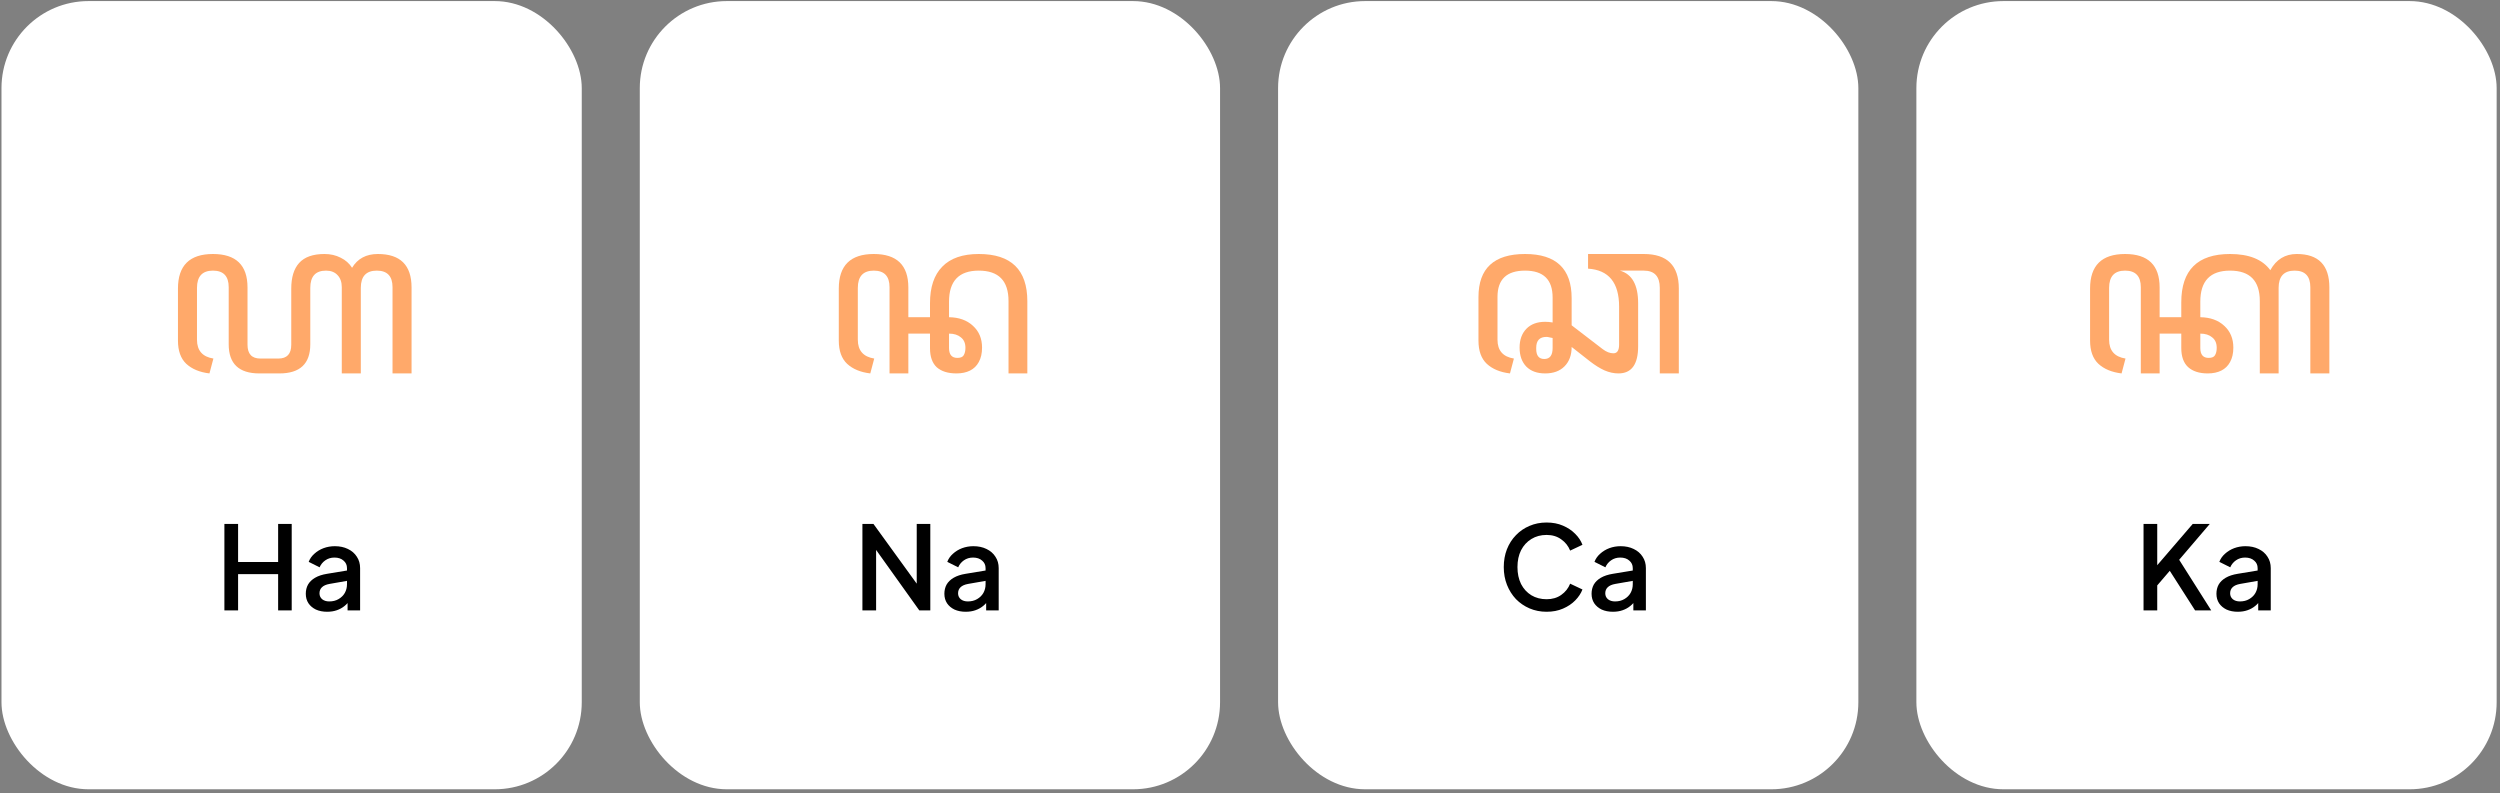 <svg viewBox="0 0 517 164" fill="none" xmlns="http://www.w3.org/2000/svg">
<rect x="0" y="0" width="517" height="164" fill="#808080" stroke="none"/>
<rect x="0.307" y="0.224" width="120" height="163" rx="18" fill="white"/>
<path d="M43.315 77.224C41.295 76.983 39.697 76.32 38.52 75.234C37.375 74.148 36.802 72.55 36.802 70.439V59.674C36.802 54.909 39.214 52.527 44.039 52.527C48.803 52.527 51.186 54.834 51.186 59.448V71.299C51.186 73.198 52.075 74.148 53.854 74.148H57.563C59.343 74.148 60.232 73.198 60.232 71.299V59.674C60.232 57.352 60.775 55.588 61.861 54.382C62.976 53.145 64.725 52.527 67.108 52.527C68.344 52.527 69.46 52.783 70.455 53.296C71.45 53.779 72.234 54.472 72.807 55.377C73.953 53.477 75.732 52.527 78.144 52.527C82.788 52.527 85.11 54.834 85.11 59.448V77.224H81.175V59.402C81.175 57.111 80.089 55.965 77.918 55.965C75.717 55.965 74.616 57.156 74.616 59.538V77.224H70.681V59.402C70.681 58.347 70.394 57.518 69.822 56.915C69.249 56.281 68.45 55.965 67.424 55.965C65.253 55.965 64.168 57.156 64.168 59.538V71.208C64.168 75.219 62.041 77.224 57.79 77.224H53.628C49.407 77.224 47.296 75.219 47.296 71.208V59.402C47.296 57.111 46.21 55.965 44.039 55.965C41.838 55.965 40.737 57.156 40.737 59.538V70.258C40.737 72.49 41.868 73.786 44.129 74.148L43.315 77.224Z" fill="#FFA96A"/>
<path d="M46.405 126.224V108.344H49.237V116.216H57.517V108.344H60.325V126.224H57.517V118.736H49.237V126.224H46.405ZM67.654 126.512C66.774 126.512 65.998 126.36 65.326 126.056C64.67 125.736 64.158 125.304 63.79 124.76C63.422 124.2 63.238 123.544 63.238 122.792C63.238 122.088 63.39 121.456 63.694 120.896C64.014 120.336 64.502 119.864 65.158 119.48C65.814 119.096 66.638 118.824 67.63 118.664L72.142 117.92V120.056L68.158 120.752C67.438 120.88 66.91 121.112 66.574 121.448C66.238 121.768 66.07 122.184 66.07 122.696C66.07 123.192 66.254 123.6 66.622 123.92C67.006 124.224 67.494 124.376 68.086 124.376C68.822 124.376 69.462 124.216 70.006 123.896C70.566 123.576 70.998 123.152 71.302 122.624C71.606 122.08 71.758 121.48 71.758 120.824V117.488C71.758 116.848 71.518 116.328 71.038 115.928C70.574 115.512 69.95 115.304 69.166 115.304C68.446 115.304 67.814 115.496 67.27 115.88C66.742 116.248 66.35 116.728 66.094 117.32L63.838 116.192C64.078 115.552 64.47 114.992 65.014 114.512C65.558 114.016 66.19 113.632 66.91 113.36C67.646 113.088 68.422 112.952 69.238 112.952C70.262 112.952 71.166 113.144 71.95 113.528C72.75 113.912 73.366 114.448 73.798 115.136C74.246 115.808 74.47 116.592 74.47 117.488V126.224H71.878V123.872L72.43 123.944C72.126 124.472 71.734 124.928 71.254 125.312C70.79 125.696 70.254 125.992 69.646 126.2C69.054 126.408 68.39 126.512 67.654 126.512Z" fill="black"/>
<rect x="132.307" y="0.224" width="120" height="163" rx="18" fill="white"/>
<path d="M179.975 77.224C177.955 76.983 176.357 76.32 175.181 75.234C174.035 74.148 173.462 72.55 173.462 70.439V59.674C173.462 54.909 175.874 52.527 180.699 52.527C185.464 52.527 187.846 54.834 187.846 59.448V65.599H192.324V62.704C192.324 59.387 193.168 56.869 194.857 55.151C196.546 53.401 199.064 52.527 202.411 52.527C209.105 52.527 212.453 55.784 212.453 62.297V77.224H208.562V62.252C208.562 58.06 206.512 55.965 202.411 55.965C198.31 55.965 196.259 58.106 196.259 62.388V65.599C198.31 65.629 199.953 66.218 201.19 67.363C202.456 68.509 203.089 70.017 203.089 71.887C203.089 73.063 202.863 74.058 202.411 74.872C201.989 75.656 201.386 76.244 200.602 76.636C199.817 77.028 198.883 77.224 197.797 77.224C196.048 77.224 194.691 76.802 193.726 75.958C192.791 75.083 192.324 73.771 192.324 72.022V68.992H187.846V77.224H183.956V59.402C183.956 57.111 182.87 55.965 180.699 55.965C178.498 55.965 177.397 57.156 177.397 59.538V70.258C177.397 72.49 178.528 73.786 180.79 74.148L179.975 77.224ZM197.978 74.013C198.641 74.013 199.079 73.832 199.29 73.47C199.531 73.078 199.652 72.565 199.652 71.932C199.652 70.967 199.335 70.243 198.702 69.761C198.099 69.248 197.284 68.992 196.259 68.992V71.977C196.259 73.334 196.832 74.013 197.978 74.013Z" fill="#FFA96A"/>
<path d="M178.347 126.224V108.344H180.627L190.659 122.192L189.579 122.36V108.344H192.387V126.224H190.107L180.147 112.28L181.179 112.088V126.224H178.347ZM199.713 126.512C198.833 126.512 198.057 126.36 197.385 126.056C196.729 125.736 196.217 125.304 195.849 124.76C195.481 124.2 195.297 123.544 195.297 122.792C195.297 122.088 195.449 121.456 195.753 120.896C196.073 120.336 196.561 119.864 197.217 119.48C197.873 119.096 198.697 118.824 199.689 118.664L204.201 117.92V120.056L200.217 120.752C199.497 120.88 198.969 121.112 198.633 121.448C198.297 121.768 198.129 122.184 198.129 122.696C198.129 123.192 198.313 123.6 198.681 123.92C199.065 124.224 199.553 124.376 200.145 124.376C200.881 124.376 201.521 124.216 202.065 123.896C202.625 123.576 203.057 123.152 203.361 122.624C203.665 122.08 203.817 121.48 203.817 120.824V117.488C203.817 116.848 203.577 116.328 203.097 115.928C202.633 115.512 202.009 115.304 201.225 115.304C200.505 115.304 199.873 115.496 199.329 115.88C198.801 116.248 198.409 116.728 198.153 117.32L195.897 116.192C196.137 115.552 196.529 114.992 197.073 114.512C197.617 114.016 198.249 113.632 198.969 113.36C199.705 113.088 200.481 112.952 201.297 112.952C202.321 112.952 203.225 113.144 204.009 113.528C204.809 113.912 205.425 114.448 205.857 115.136C206.305 115.808 206.529 116.592 206.529 117.488V126.224H203.937V123.872L204.489 123.944C204.185 124.472 203.793 124.928 203.313 125.312C202.849 125.696 202.313 125.992 201.705 126.2C201.113 126.408 200.449 126.512 199.713 126.512Z" fill="black"/>
<rect x="264.307" y="0.224" width="120" height="163" rx="18" fill="white"/>
<path d="M312.261 77.224C310.24 76.983 308.642 76.32 307.466 75.234C306.32 74.148 305.747 72.55 305.747 70.439V61.438C305.747 55.497 308.959 52.527 315.382 52.527C321.805 52.527 325.016 55.573 325.016 61.664V67.273L331.439 72.203C332.193 72.776 332.932 73.063 333.656 73.063C334.44 73.063 334.832 72.46 334.832 71.253V63.428C334.832 58.453 332.691 55.829 328.409 55.558V52.527H339.943C344.768 52.527 347.18 54.909 347.18 59.674V77.224H343.245V59.538C343.245 57.156 342.144 55.965 339.943 55.965H335.013C337.516 56.688 338.767 58.935 338.767 62.704V71.615C338.767 75.355 337.41 77.224 334.696 77.224C333.731 77.224 332.766 77.013 331.801 76.591C330.866 76.169 329.871 75.55 328.816 74.736L325.016 71.751C325.016 73.44 324.519 74.782 323.524 75.777C322.559 76.742 321.232 77.224 319.543 77.224C317.885 77.224 316.588 76.757 315.653 75.822C314.718 74.857 314.251 73.545 314.251 71.887C314.251 70.258 314.718 68.962 315.653 67.997C316.588 67.032 317.885 66.549 319.543 66.549C320.026 66.549 320.538 66.594 321.081 66.685V61.528C321.081 57.819 319.181 55.965 315.382 55.965C311.582 55.965 309.682 57.774 309.682 61.393V70.258C309.682 72.49 310.813 73.786 313.075 74.148L312.261 77.224ZM319.362 74.239C320.508 74.239 321.081 73.485 321.081 71.977V69.896C320.87 69.836 320.644 69.791 320.403 69.761C320.191 69.7 319.995 69.67 319.814 69.67C318.397 69.67 317.689 70.424 317.689 71.932V72.158C317.689 73.545 318.246 74.239 319.362 74.239Z" fill="#FFA96A"/>
<path d="M319.835 126.512C318.571 126.512 317.395 126.28 316.307 125.816C315.235 125.352 314.299 124.712 313.499 123.896C312.715 123.064 312.099 122.088 311.651 120.968C311.203 119.848 310.979 118.616 310.979 117.272C310.979 115.944 311.195 114.72 311.627 113.6C312.075 112.464 312.699 111.488 313.499 110.672C314.299 109.84 315.235 109.2 316.307 108.752C317.379 108.288 318.555 108.056 319.835 108.056C321.099 108.056 322.227 108.272 323.219 108.704C324.227 109.136 325.075 109.704 325.763 110.408C326.451 111.096 326.947 111.848 327.251 112.664L324.707 113.864C324.323 112.904 323.707 112.128 322.859 111.536C322.027 110.928 321.019 110.624 319.835 110.624C318.651 110.624 317.603 110.904 316.691 111.464C315.779 112.024 315.067 112.8 314.555 113.792C314.059 114.784 313.811 115.944 313.811 117.272C313.811 118.6 314.059 119.768 314.555 120.776C315.067 121.768 315.779 122.544 316.691 123.104C317.603 123.648 318.651 123.92 319.835 123.92C321.019 123.92 322.027 123.624 322.859 123.032C323.707 122.44 324.323 121.664 324.707 120.704L327.251 121.904C326.947 122.704 326.451 123.456 325.763 124.16C325.075 124.864 324.227 125.432 323.219 125.864C322.227 126.296 321.099 126.512 319.835 126.512ZM333.553 126.512C332.673 126.512 331.897 126.36 331.225 126.056C330.569 125.736 330.057 125.304 329.689 124.76C329.321 124.2 329.137 123.544 329.137 122.792C329.137 122.088 329.289 121.456 329.593 120.896C329.913 120.336 330.401 119.864 331.057 119.48C331.713 119.096 332.537 118.824 333.529 118.664L338.041 117.92V120.056L334.057 120.752C333.337 120.88 332.809 121.112 332.473 121.448C332.137 121.768 331.969 122.184 331.969 122.696C331.969 123.192 332.153 123.6 332.521 123.92C332.905 124.224 333.393 124.376 333.985 124.376C334.721 124.376 335.361 124.216 335.905 123.896C336.465 123.576 336.897 123.152 337.201 122.624C337.505 122.08 337.657 121.48 337.657 120.824V117.488C337.657 116.848 337.417 116.328 336.937 115.928C336.473 115.512 335.849 115.304 335.065 115.304C334.345 115.304 333.713 115.496 333.169 115.88C332.641 116.248 332.249 116.728 331.993 117.32L329.737 116.192C329.977 115.552 330.369 114.992 330.913 114.512C331.457 114.016 332.089 113.632 332.809 113.36C333.545 113.088 334.321 112.952 335.137 112.952C336.161 112.952 337.065 113.144 337.849 113.528C338.649 113.912 339.265 114.448 339.697 115.136C340.145 115.808 340.369 116.592 340.369 117.488V126.224H337.777V123.872L338.329 123.944C338.025 124.472 337.633 124.928 337.153 125.312C336.689 125.696 336.153 125.992 335.545 126.2C334.953 126.408 334.289 126.512 333.553 126.512Z" fill="black"/>
<rect x="396.307" y="0.224" width="120" height="163" rx="18" fill="white"/>
<path d="M438.741 77.224C436.721 76.983 435.122 76.32 433.946 75.234C432.8 74.148 432.227 72.55 432.227 70.439V59.674C432.227 54.909 434.64 52.527 439.465 52.527C444.229 52.527 446.611 54.834 446.611 59.448V65.599H451.089V62.523C451.089 55.859 454.452 52.527 461.176 52.527C465.097 52.527 467.871 53.643 469.499 55.874C470.736 53.643 472.56 52.527 474.972 52.527C479.465 52.527 481.712 54.834 481.712 59.448V77.224H477.777V59.402C477.777 57.111 476.691 55.965 474.52 55.965C472.319 55.965 471.218 57.156 471.218 59.538V77.224H467.328V62.252C467.328 58.06 465.277 55.965 461.176 55.965C457.075 55.965 455.025 58.106 455.025 62.388V65.599C457.075 65.629 458.719 66.218 459.955 67.363C461.222 68.509 461.855 70.017 461.855 71.887C461.855 73.063 461.629 74.058 461.176 74.872C460.754 75.656 460.151 76.244 459.367 76.636C458.583 77.028 457.648 77.224 456.563 77.224C454.814 77.224 453.457 76.787 452.492 75.912C451.557 75.038 451.089 73.726 451.089 71.977V68.992H446.611V77.224H442.721V59.402C442.721 57.111 441.636 55.965 439.465 55.965C437.263 55.965 436.163 57.156 436.163 59.538V70.258C436.163 72.49 437.293 73.786 439.555 74.148L438.741 77.224ZM456.744 74.013C457.407 74.013 457.844 73.832 458.055 73.47C458.297 73.078 458.417 72.565 458.417 71.932C458.417 70.967 458.101 70.243 457.467 69.761C456.864 69.248 456.05 68.992 455.025 68.992V71.977C455.025 73.334 455.598 74.013 456.744 74.013Z" fill="#FFA96A"/>
<path d="M443.284 126.224V108.344H446.116V118.04L445.372 117.752L453.46 108.344H456.988L449.836 116.72L449.98 114.704L457.276 126.224H453.94L448.708 118.04L446.116 121.064V126.224H443.284ZM462.775 126.512C461.895 126.512 461.119 126.36 460.447 126.056C459.791 125.736 459.279 125.304 458.911 124.76C458.543 124.2 458.359 123.544 458.359 122.792C458.359 122.088 458.511 121.456 458.815 120.896C459.135 120.336 459.623 119.864 460.279 119.48C460.935 119.096 461.759 118.824 462.751 118.664L467.263 117.92V120.056L463.279 120.752C462.559 120.88 462.031 121.112 461.695 121.448C461.359 121.768 461.191 122.184 461.191 122.696C461.191 123.192 461.375 123.6 461.743 123.92C462.127 124.224 462.615 124.376 463.207 124.376C463.943 124.376 464.583 124.216 465.127 123.896C465.687 123.576 466.119 123.152 466.423 122.624C466.727 122.08 466.879 121.48 466.879 120.824V117.488C466.879 116.848 466.639 116.328 466.159 115.928C465.695 115.512 465.071 115.304 464.287 115.304C463.567 115.304 462.935 115.496 462.391 115.88C461.863 116.248 461.471 116.728 461.215 117.32L458.959 116.192C459.199 115.552 459.591 114.992 460.135 114.512C460.679 114.016 461.311 113.632 462.031 113.36C462.767 113.088 463.543 112.952 464.359 112.952C465.383 112.952 466.287 113.144 467.071 113.528C467.871 113.912 468.487 114.448 468.919 115.136C469.367 115.808 469.591 116.592 469.591 117.488V126.224H466.999V123.872L467.551 123.944C467.247 124.472 466.855 124.928 466.375 125.312C465.911 125.696 465.375 125.992 464.767 126.2C464.175 126.408 463.511 126.512 462.775 126.512Z" fill="black"/>
</svg>
